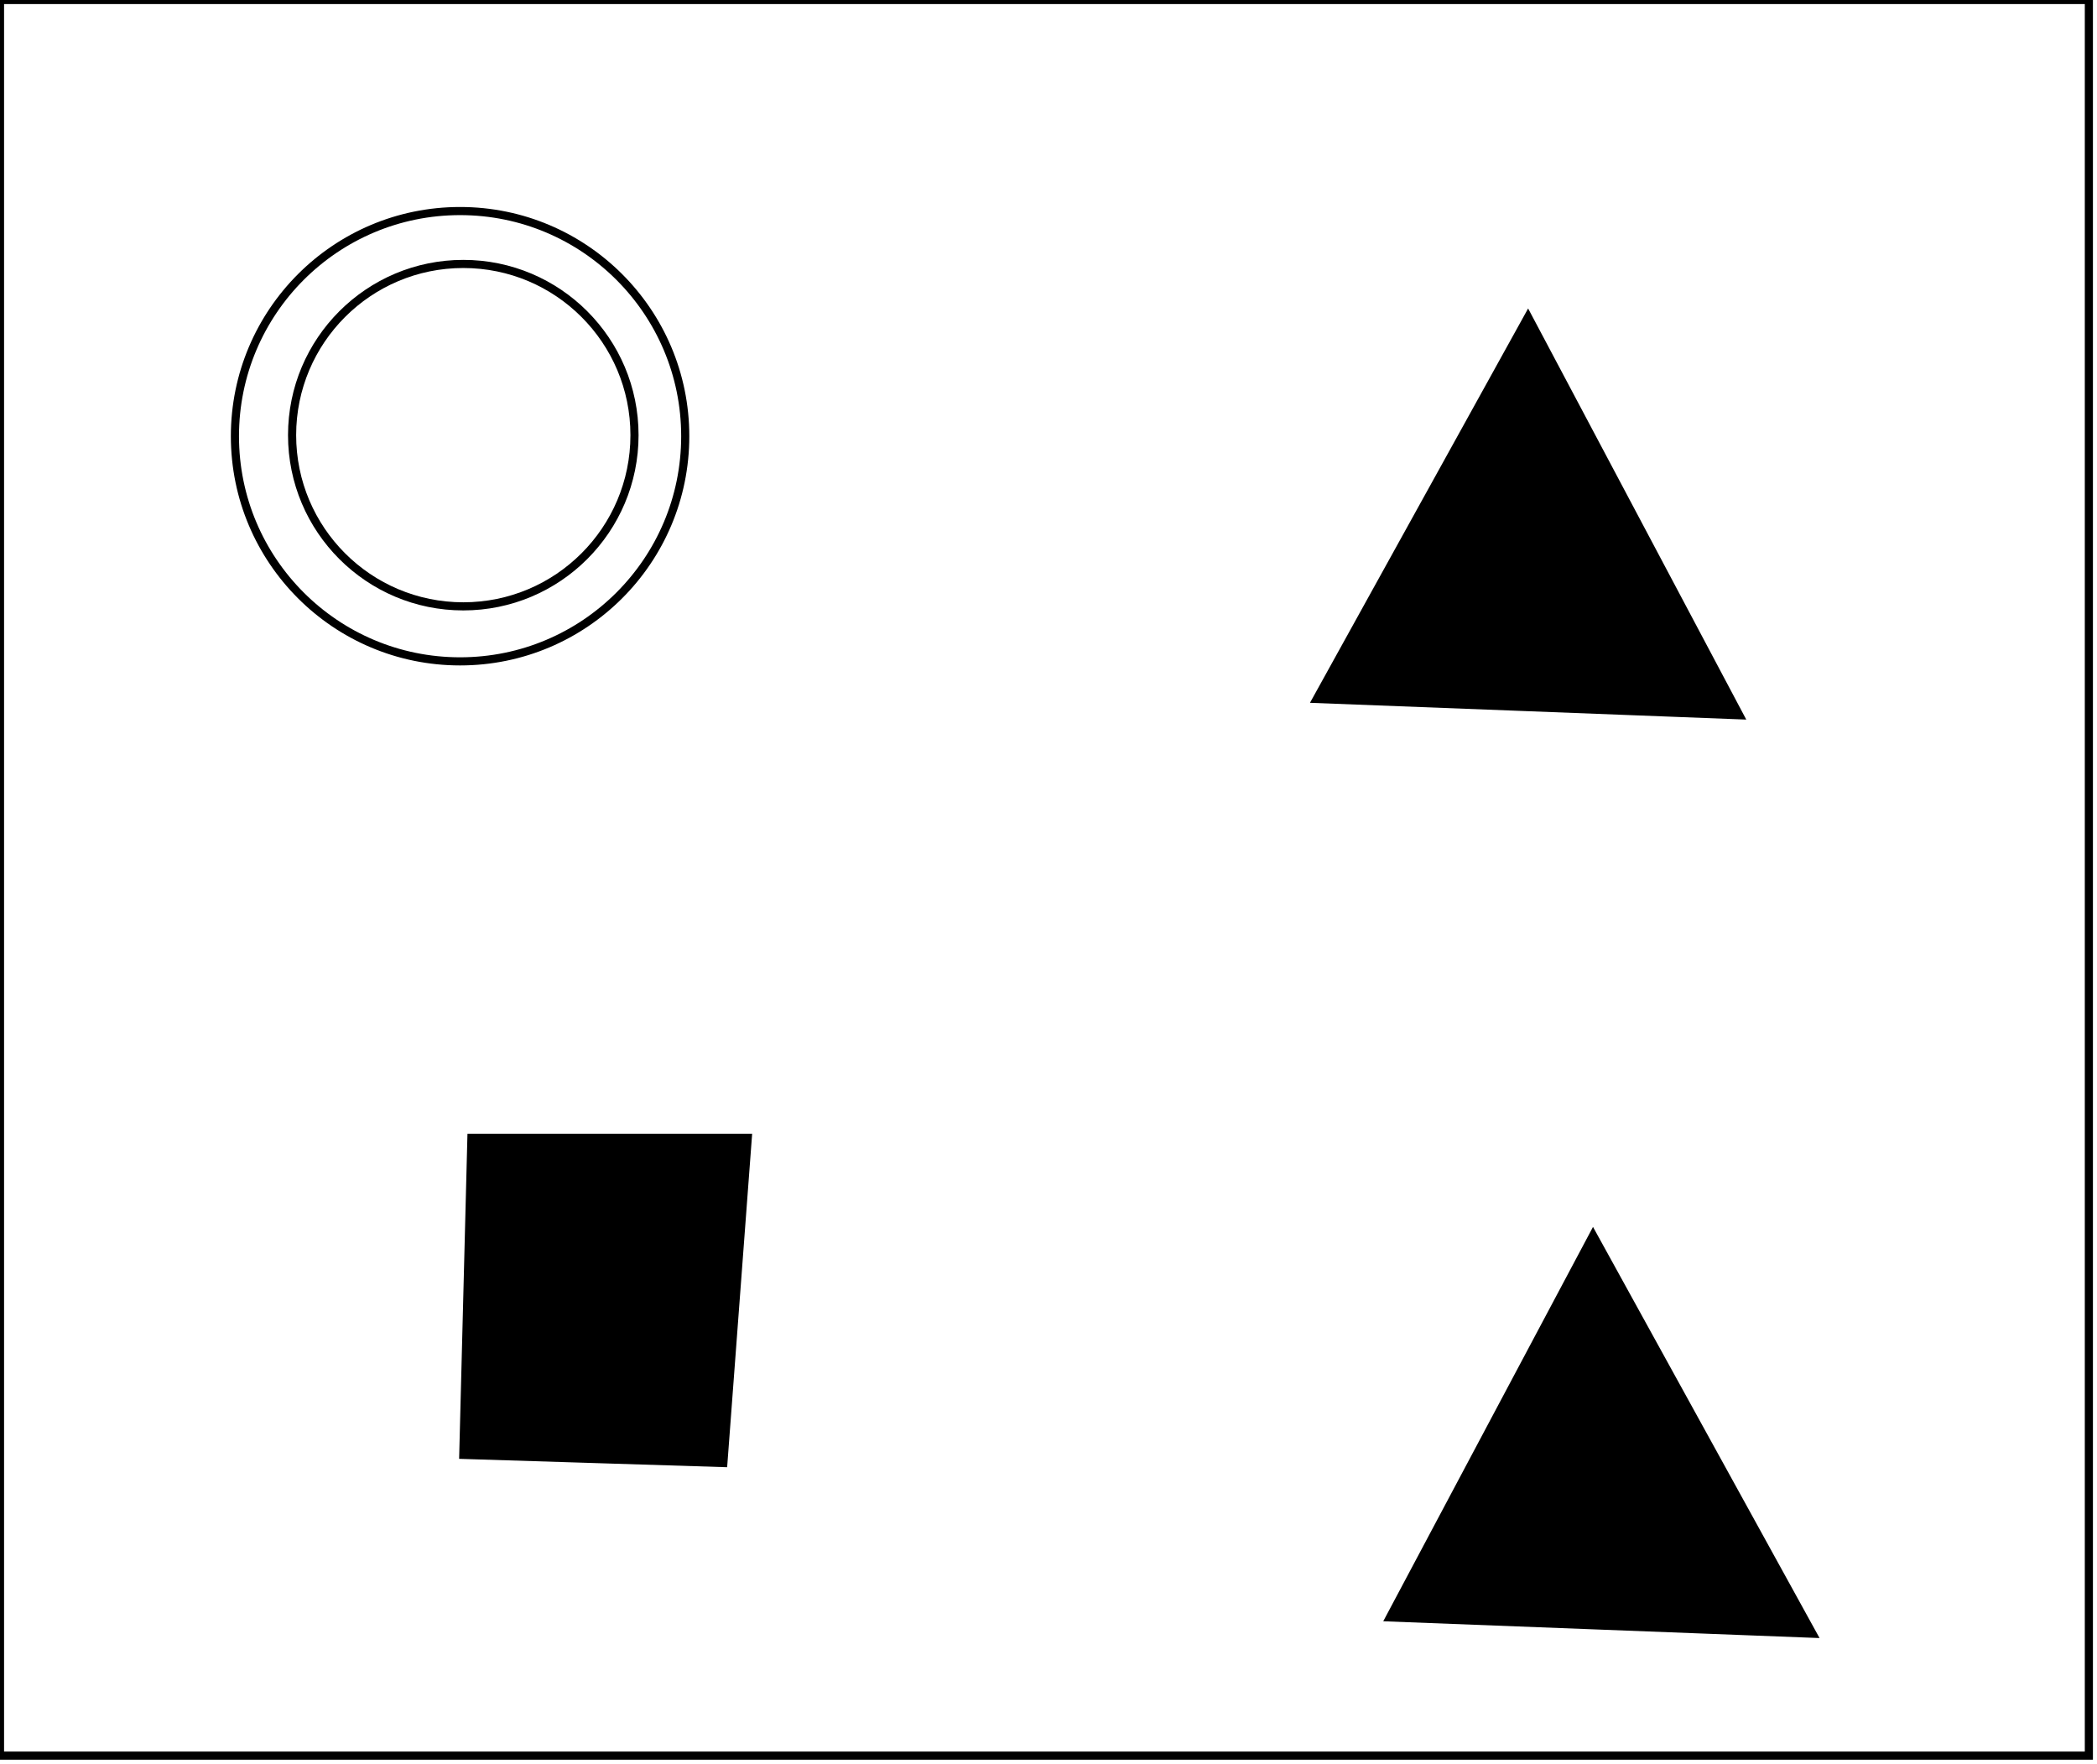 <?xml version="1.0" encoding="utf-8" ?>
<svg baseProfile="full" height="217" version="1.1" width="258" xmlns="http://www.w3.org/2000/svg" xmlns:ev="http://www.w3.org/2001/xml-events" xmlns:xlink="http://www.w3.org/1999/xlink"><defs /><rect fill="white" height="217" width="258" x="0" y="0" /><path d="M 197,164 L 181,193 L 215,193 Z" fill="none" stroke="black" stroke-width="1" /><path d="M 196,152 L 223,201 L 171,199 Z" fill="black" stroke="black" stroke-width="1" /><path d="M 64,147 L 62,171 L 84,171 L 84,147 Z" fill="none" stroke="black" stroke-width="1" /><path d="M 58,140 L 92,140 L 89,180 L 57,179 Z" fill="black" stroke="black" stroke-width="1" /><path d="M 188,53 L 175,81 L 205,80 Z" fill="none" stroke="black" stroke-width="1" /><path d="M 188,39 L 214,88 L 162,86 Z" fill="black" stroke="black" stroke-width="1" /><circle cx="57.0" cy="53.538" fill="none" r="21.064" stroke="black" stroke-width="1" /><circle cx="56.605" cy="53.668" fill="none" r="27.702" stroke="black" stroke-width="1" /><path d="M 0,0 L 0,216 L 257,216 L 257,0 Z" fill="none" stroke="black" stroke-width="1" /></svg>